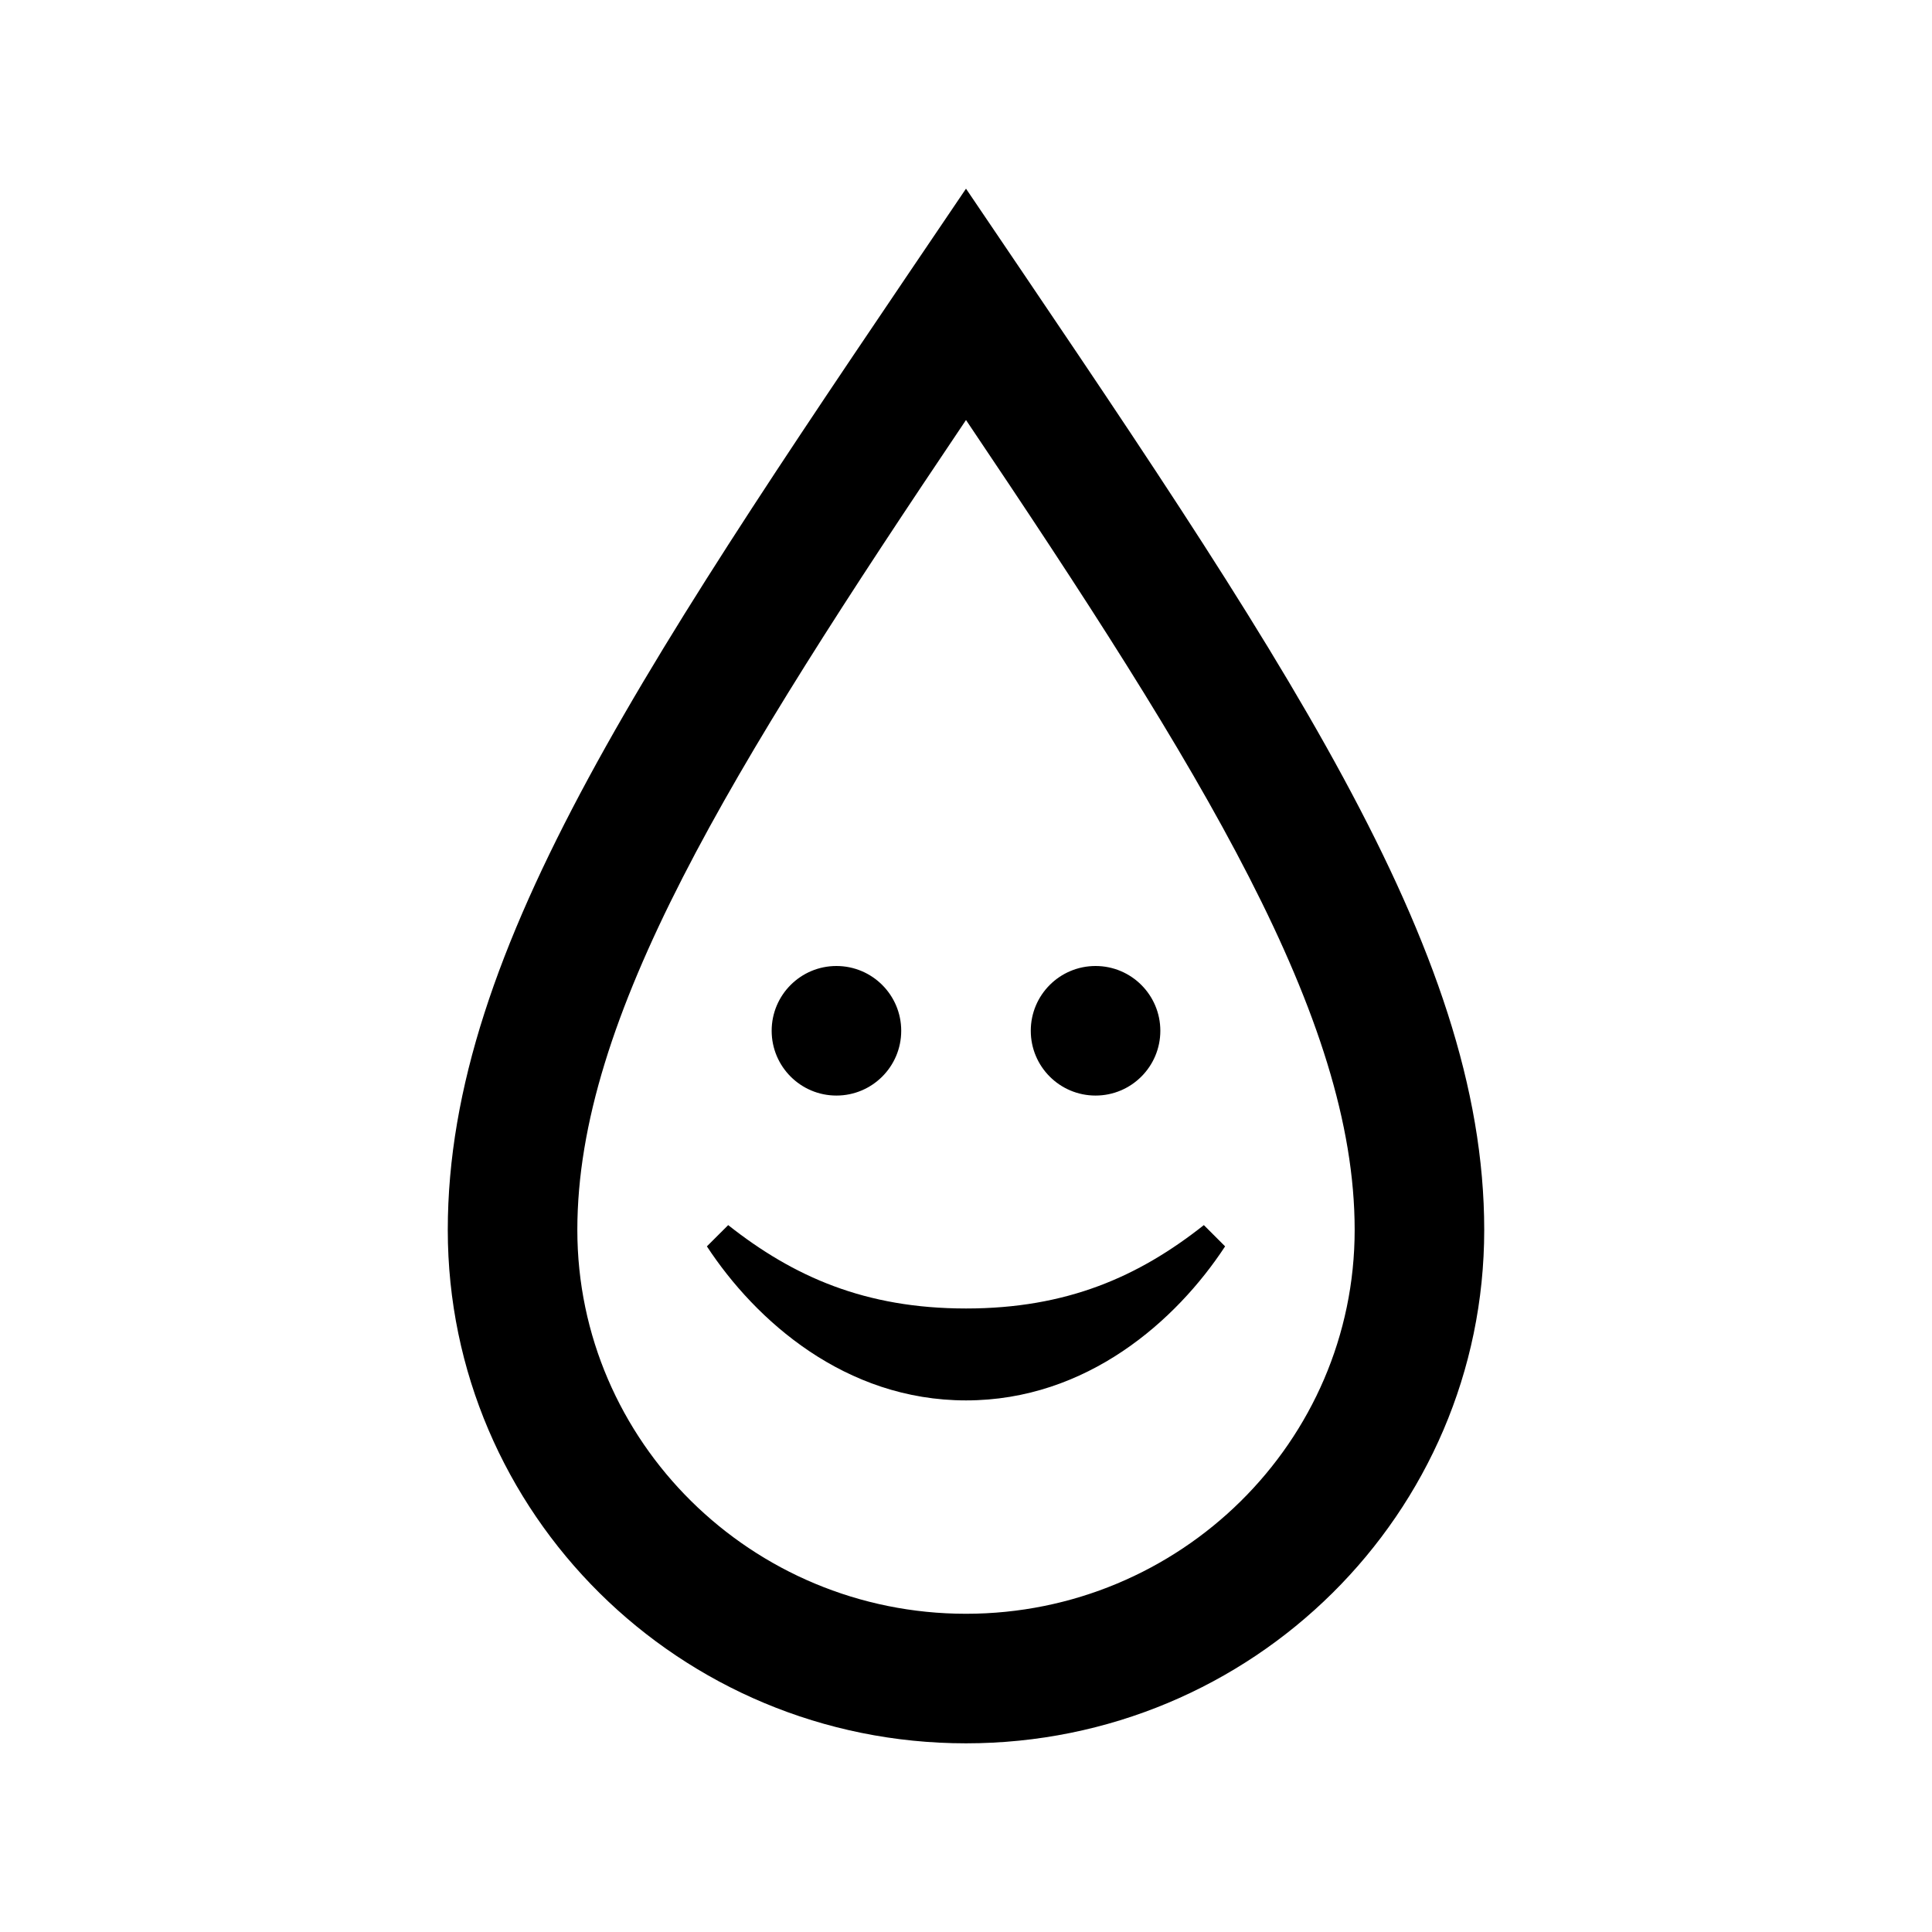 <?xml version="1.0" encoding="utf-8"?>

<!-- License Agreement at http://iconmonstr.com/license/ -->

<!DOCTYPE svg PUBLIC "-//W3C//DTD SVG 1.1//EN" "http://www.w3.org/Graphics/SVG/1.1/DTD/svg11.dtd">
<svg version="1.1" xmlns="http://www.w3.org/2000/svg" xmlns:xlink="http://www.w3.org/1999/xlink" x="0px" y="0px"
	 width="512px" height="512px" viewBox="0 0 512 512" style="enable-background:new 0 0 512 512;" xml:space="preserve">
<path id="drop-15-icon" d="M256,111.307c62.799,93.327,103,158.339,103,214.634c0,56.093-46.203,101.726-103,101.726
	c-56.798,0-103-45.633-103-101.726C153,269.646,193.192,204.634,256,111.307z M256,50
	c-83.604,123.553-137.334,200.837-137.334,275.941C118.666,401.112,180.107,462,256,462s137.334-60.888,137.334-136.059
	C393.334,250.837,339.604,173.553,256,50z M221.658,256c-9.472,0-17.158,7.678-17.158,17.167c0,9.488,7.687,17.167,17.158,17.167
	c9.48,0,17.175-7.679,17.175-17.167C238.833,263.678,231.139,256,221.658,256z M290.334,256c-9.489,0-17.168,7.678-17.168,17.167
	c0,9.488,7.679,17.167,17.168,17.167c9.471,0,17.166-7.679,17.166-17.167C307.5,263.678,299.805,256,290.334,256z M319.033,324.667
	c-17.301,13.68-36.311,22.095-63.025,22.095c-26.705,0-45.716-8.415-63.033-22.095l-5.642,5.633
	c12.908,19.681,36.622,40.821,68.675,40.821c32.045,0,55.75-21.141,68.658-40.821L319.033,324.667z"/>
</svg>
